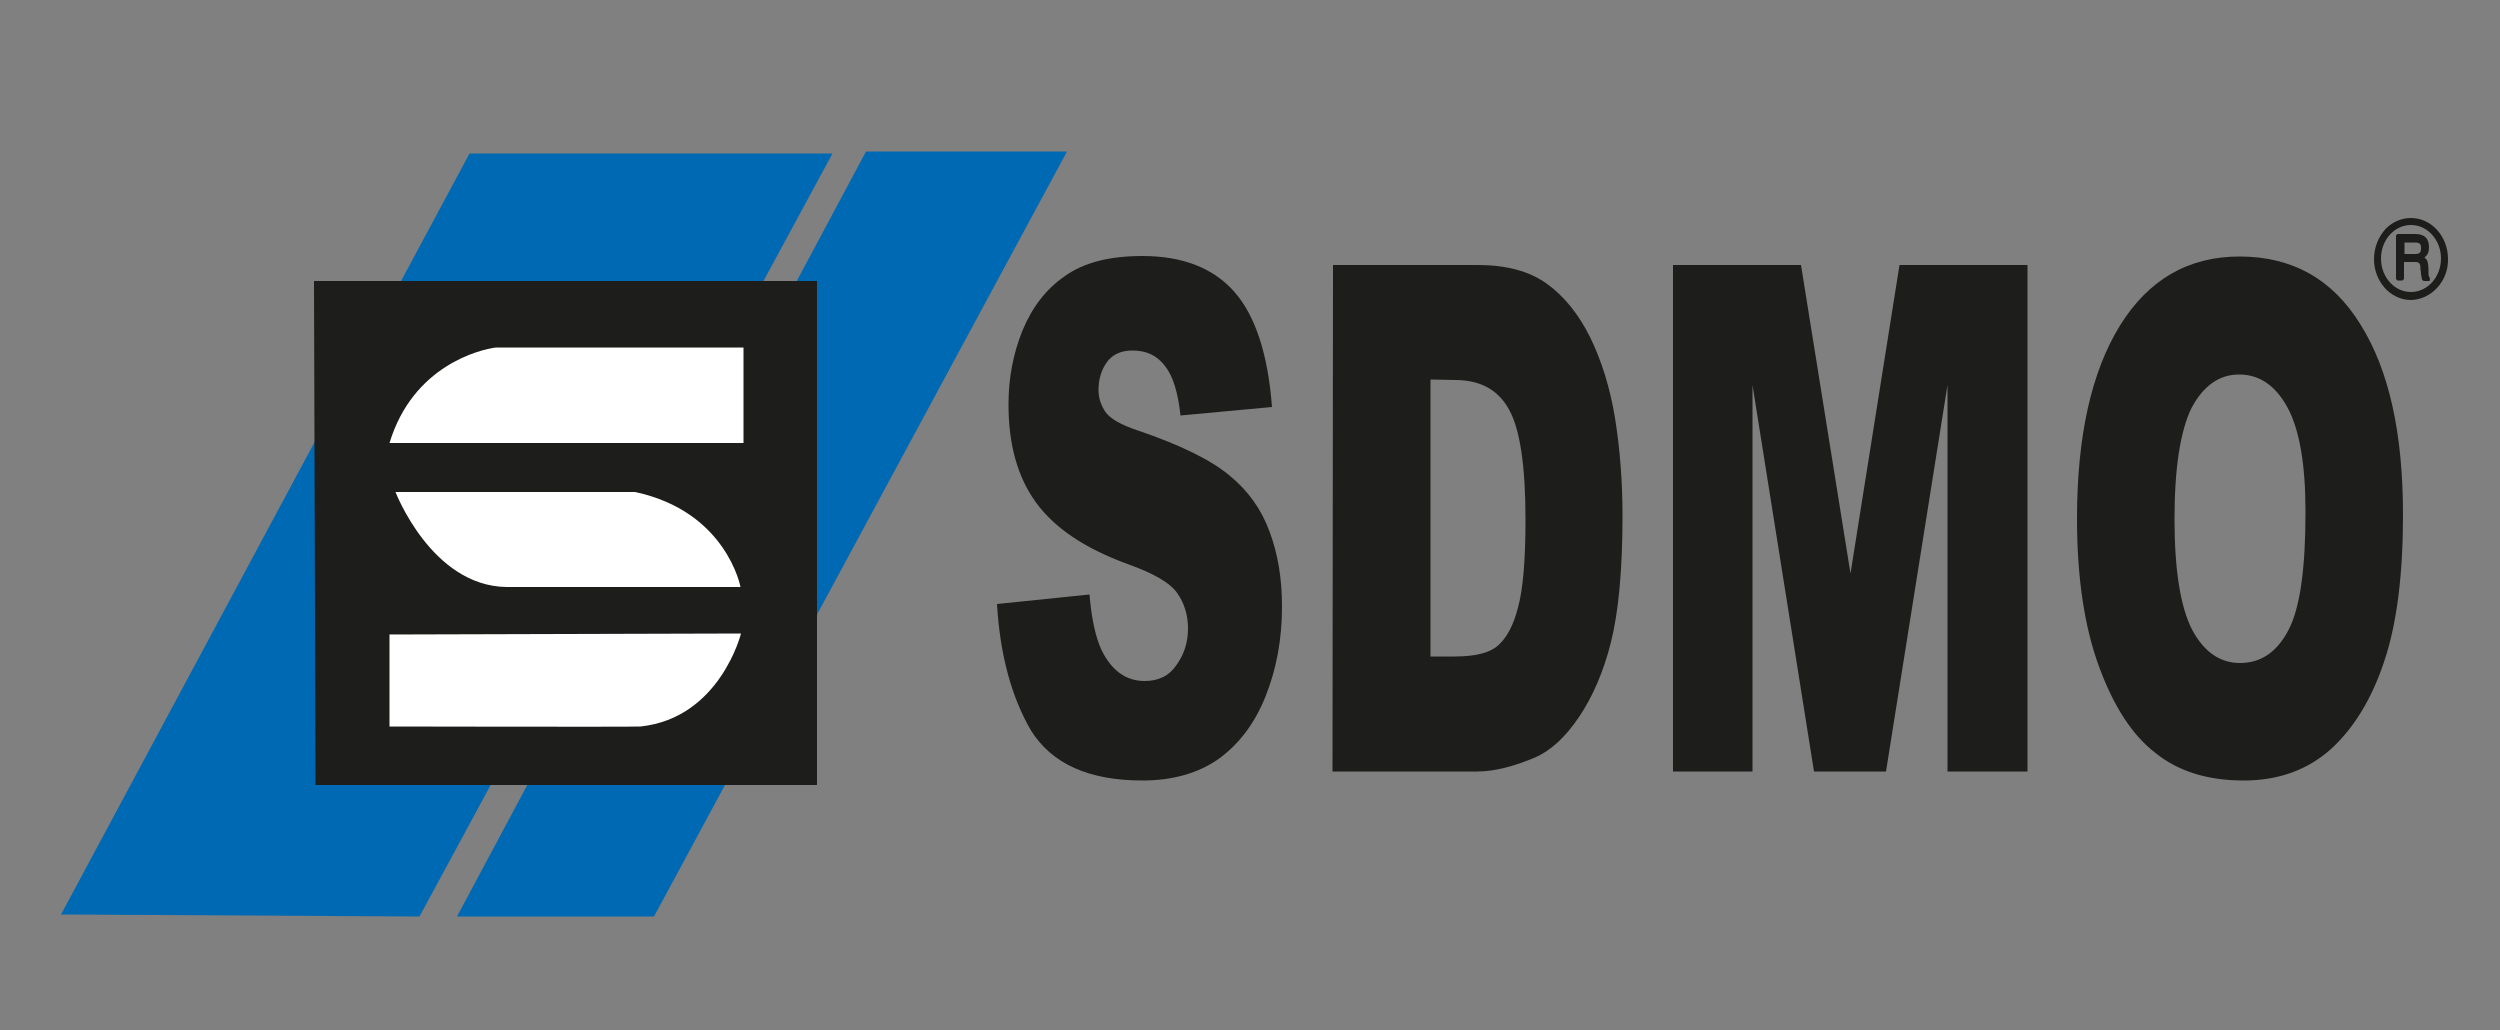 <?xml version="1.0" encoding="utf-8"?>
<!-- Generator: Adobe Illustrator 21.0.2, SVG Export Plug-In . SVG Version: 6.00 Build 0)  -->
<svg version="1.1" id="Calque_1" xmlns="http://www.w3.org/2000/svg" xmlns:xlink="http://www.w3.org/1999/xlink" x="0px" y="0px"
	 viewBox="0 0 500 206" style="enable-background:new 0 0 500 206;" xml:space="preserve">
<rect x="0" y="0" width="500" height="206" fill="#808080" stroke="none"/>
<style type="text/css">
	.st0{fill:#0069B3;}
	.st1{fill:#1D1D1B;}
	.st2{fill:#FFFFFF;}
</style>
<polygon class="st0" points="93.9,30.7 166.5,30.7 83.9,183.3 12.2,182.9 "/>
<polygon class="st0" points="173.2,30.3 213.4,30.3 130.8,183.3 91.4,183.3 "/>
<polygon class="st1" points="62.8,56.2 163.4,56.2 163.4,157 63.1,157 "/>
<path class="st2" d="M99.2,69.5h49.5v19.1c0,0-68.3,0-70.8,0C82.6,73.1,96,69.9,99.2,69.5z"/>
<path class="st2" d="M79.1,98.4c0,0,45.1,0,47.9,0c18.3,3.9,21.1,19,21.1,19s-41.1,0-46.8,0C86.3,117.2,79.1,98.4,79.1,98.4z"/>
<path class="st2" d="M77.9,126.9v18.4c0,0,48.1,0.1,50.2,0c15.9-1.7,20.1-18.6,20.1-18.6L77.9,126.9z"/>
<path class="st1" d="M199.4,120.8l18.5-1.9c0.4,4.8,1.2,8.5,2.4,11.1c2,4.1,4.9,6.2,8.6,6.2c2.8,0,4.9-1,6.4-3.2
	c1.5-2.1,2.3-4.5,2.3-7.3c0-2.6-0.7-5-2.1-7c-1.4-2.1-4.7-4-10-5.9c-8.5-3.1-14.6-7.2-18.3-12.3c-3.7-5.1-5.5-11.6-5.5-19.6
	c0-5.2,0.9-10.1,2.8-14.8c1.9-4.6,4.7-8.3,8.5-10.9c3.8-2.7,8.9-4,15.5-4c8,0,14.2,2.4,18.4,7.2c4.2,4.8,6.7,12.5,7.5,23l-18.3,1.7
	c-0.5-4.6-1.5-7.9-3.1-9.9c-1.6-2.1-3.7-3.1-6.5-3.1c-2.3,0-4,0.8-5.1,2.3s-1.7,3.4-1.7,5.6c0,1.6,0.5,3.1,1.4,4.4
	c0.9,1.3,3.1,2.6,6.5,3.7c8.5,2.9,14.6,5.9,18.3,9c3.7,3,6.4,6.8,8,11.2c1.7,4.5,2.5,9.5,2.5,15c0,6.5-1.1,12.5-3.3,18
	c-2.2,5.5-5.4,9.6-9.4,12.5c-4,2.8-9.1,4.3-15.2,4.3c-10.7,0-18.1-3.3-22.3-10C202.3,139.4,200,131,199.4,120.8z"/>
<path class="st1" d="M266.6,53h28.9c5.7,0,10.3,1.2,13.8,3.7s6.4,6.1,8.7,10.7c2.3,4.7,4,10.1,5,16.2c1,6.2,1.5,12.7,1.5,19.6
	c0,10.8-0.8,19.2-2.3,25.2s-3.7,11-6.4,15c-2.7,4-5.6,6.7-8.8,8.1c-4.3,1.8-8.1,2.8-11.6,2.8h-28.9L266.6,53L266.6,53z M286.1,75.9
	v55.4h4.8c4.1,0,7-0.7,8.7-2.2c1.7-1.5,3.1-4,4-7.6c1-3.6,1.5-9.5,1.5-17.6c0-10.7-1.1-18.1-3.3-22c-2.2-4-5.8-5.9-10.8-5.9
	L286.1,75.9L286.1,75.9z"/>
<path class="st1" d="M334.6,53h25.6l9.9,61.7l9.8-61.7h25.6v101.3h-16V77l-12.3,77.3h-14.4L350.5,77v77.3h-15.9V53L334.6,53z"/>
<path class="st1" d="M415.4,103.7c0-16.5,2.9-29.4,8.6-38.6s13.7-13.8,23.9-13.8c10.5,0,18.6,4.5,24.2,13.6
	c5.7,9.1,8.5,21.7,8.5,38.1c0,11.8-1.2,21.6-3.7,29.1c-2.5,7.6-6.1,13.5-10.7,17.7c-4.7,4.2-10.5,6.3-17.5,6.3
	c-7.1,0-13-1.8-17.6-5.5c-4.7-3.6-8.4-9.4-11.3-17.3C416.9,125.4,415.4,115.6,415.4,103.7z M434.9,103.8c0,10.2,1.2,17.6,3.5,22.1
	c2.4,4.5,5.6,6.7,9.6,6.7c4.2,0,7.4-2.2,9.7-6.6c2.3-4.4,3.4-12.2,3.4-23.6c0-9.5-1.2-16.5-3.6-20.9s-5.6-6.6-9.7-6.6
	c-3.9,0-7.1,2.2-9.5,6.7C436.1,86.1,434.9,93.5,434.9,103.8z"/>
<path class="st1" d="M482.2,43.6c-1.8,0-3.6,0.7-5,2.1c-1.5,1.6-2.4,3.8-2.4,6.1c0,4.5,3.3,8.2,7.4,8.2c4.1-0.1,7.5-3.8,7.4-8.2
	C489.6,47.3,486.3,43.6,482.2,43.6z M488.2,51.7c0,3.7-2.7,6.7-6,6.7c-1.5,0-2.9-0.6-4-1.7c-1.3-1.3-2-3.1-2-5c0-1.9,0.7-3.7,2-5
	c1.1-1.1,2.5-1.7,4-1.7C485.5,45,488.2,48,488.2,51.7z"/>
<path class="st1" d="M485.7,54.5c0-0.2,0-0.5,0-0.8c-0.1-1.4-0.2-1.7-0.8-2.2c0.7-0.6,0.9-1.1,0.9-2.2c-0.1-2.2-1.6-2.5-2.8-2.5
	h-3.5l-0.3,0.3v8.7l0.3,0.3h1l0.3-0.3v-3.4h2.3c0.9,0,1,0.5,1,1.6c0.1,0.3,0.1,0.5,0.1,0.8l0.2,1.1l0.3,0.3h1.2l0.1-0.5
	C485.7,55.2,485.7,55,485.7,54.5z M484.2,49.8c0,0.8-0.5,1-1.1,1h-2.2v-2.3h2.2c0.4,0,0.7,0.1,0.9,0.3S484.2,49.3,484.2,49.8z"/>
</svg>
